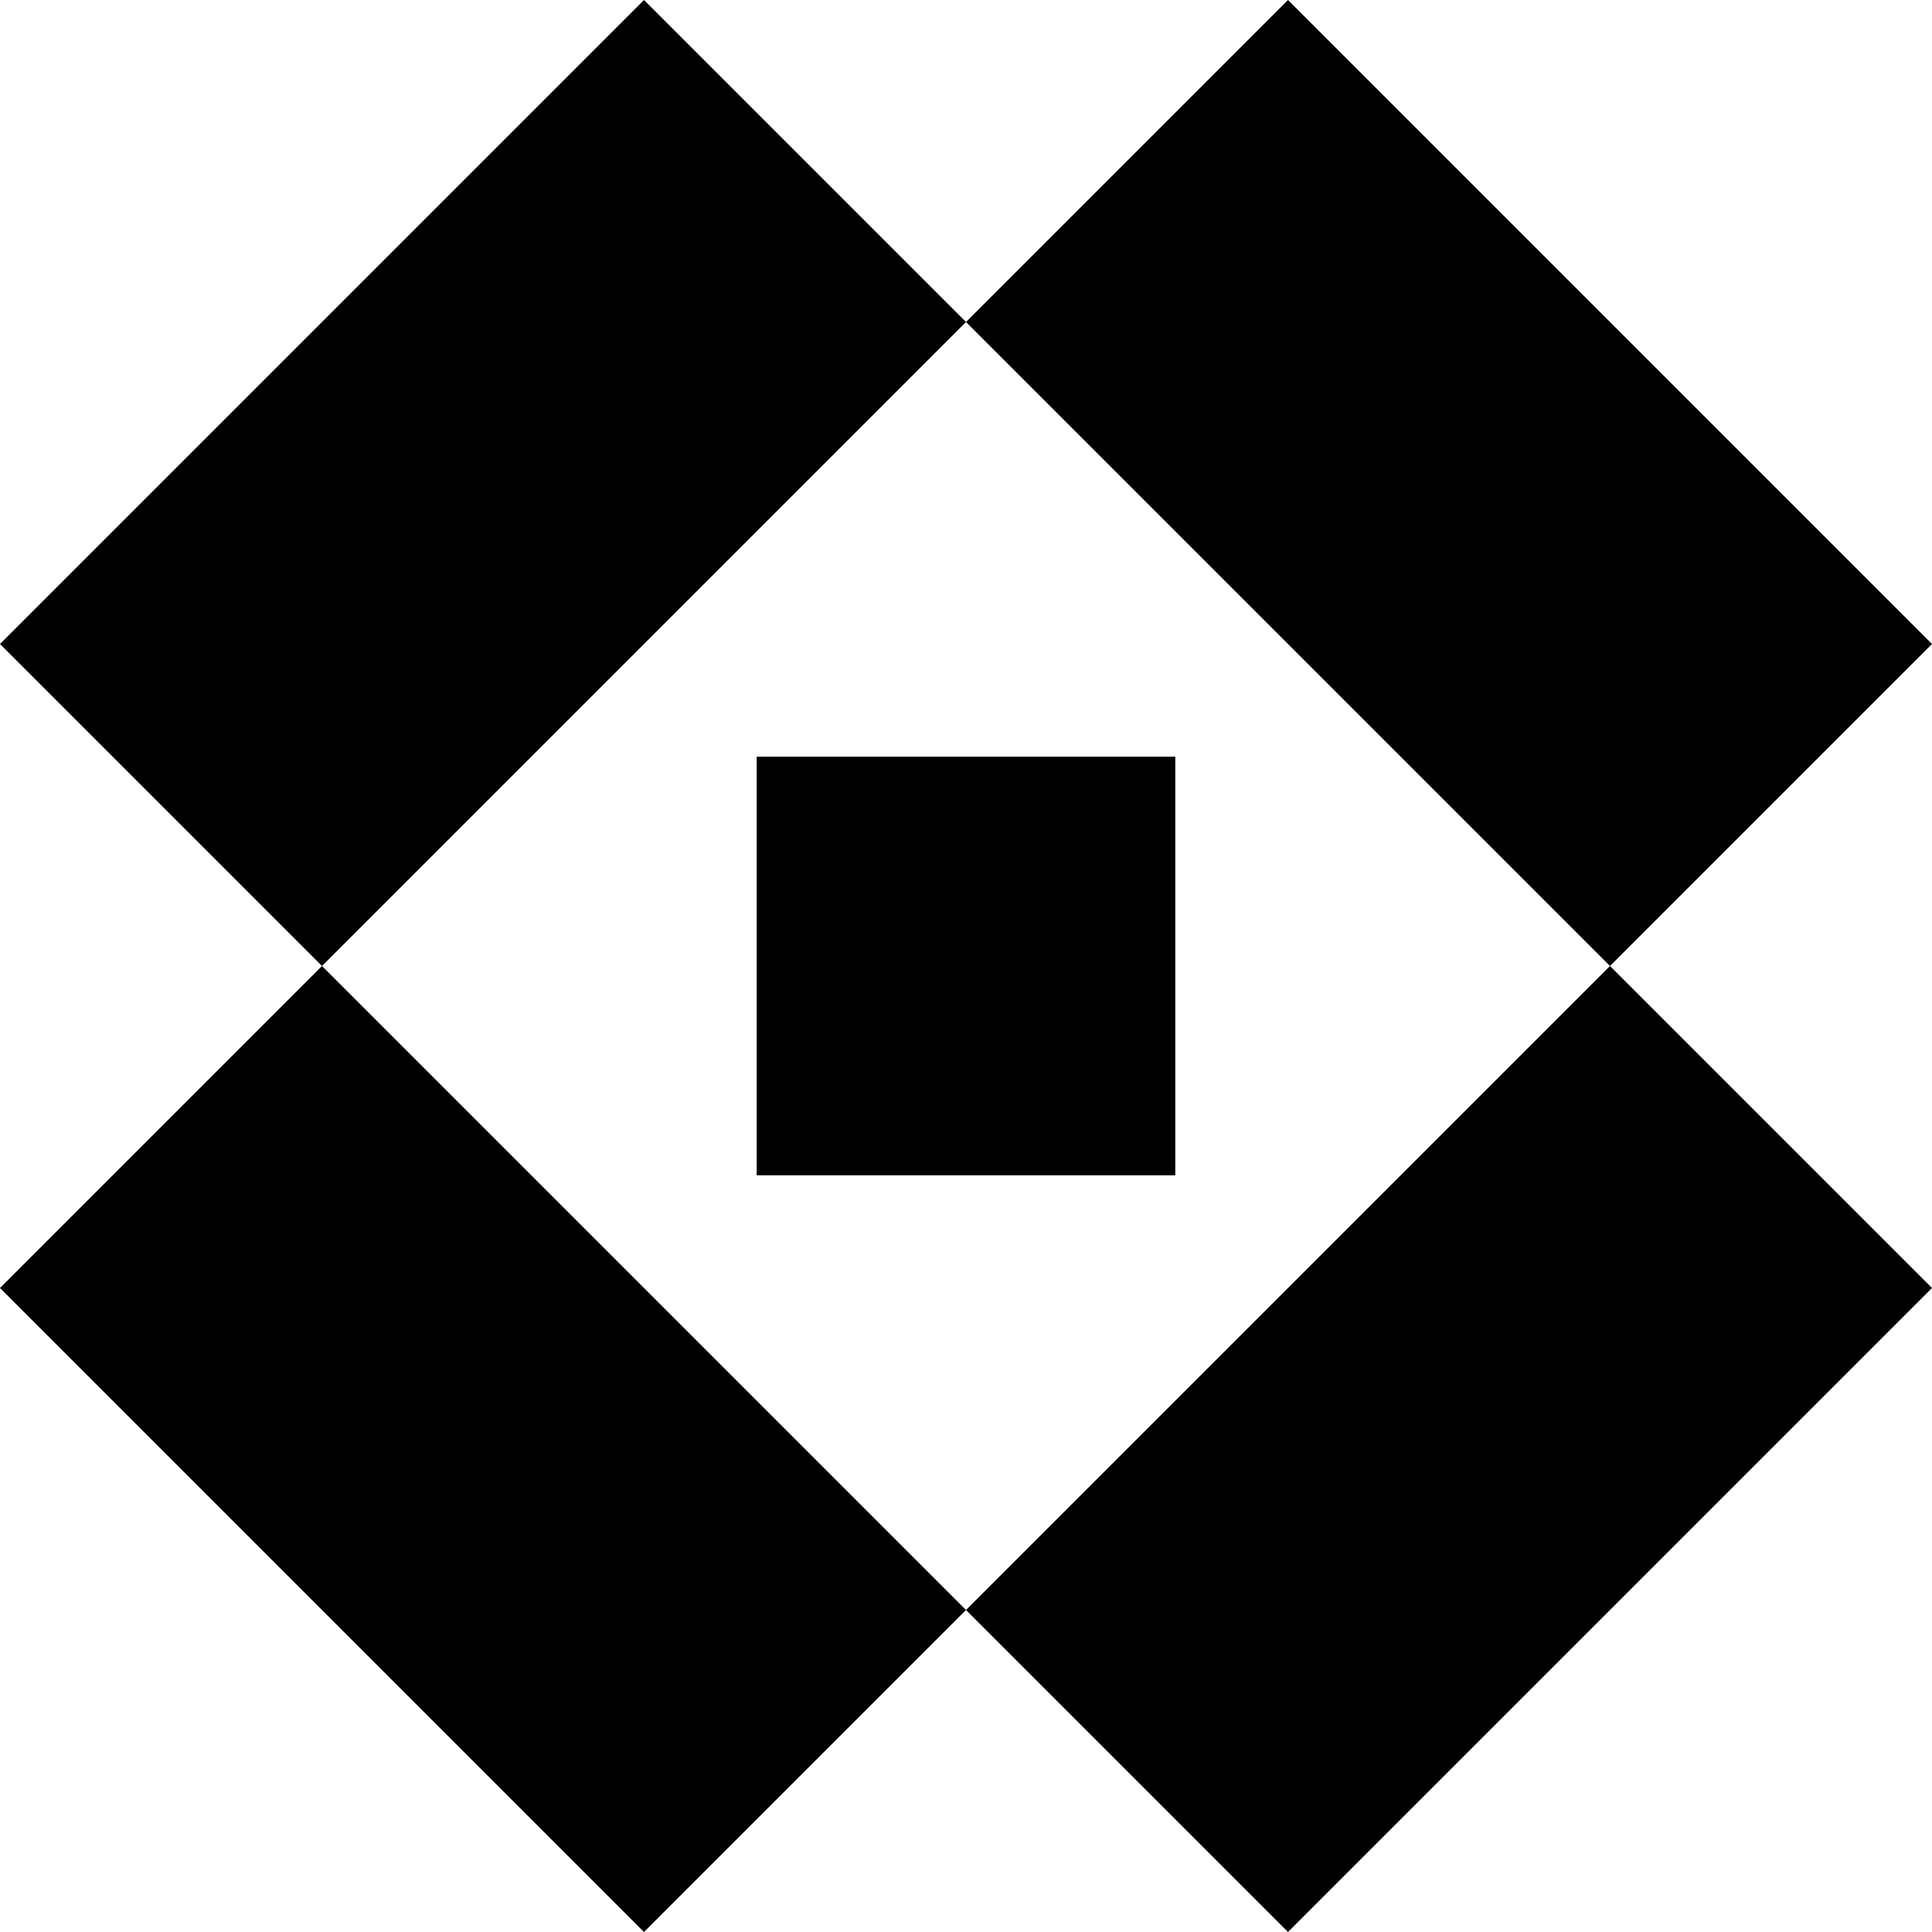 <svg width="82" height="82" viewBox="0 0 82 82" fill="none" xmlns="http://www.w3.org/2000/svg">
<rect width="17.767" height="17.767" transform="matrix(-1.90443e-07 -1 -1 1.90443e-07 49.883 49.883)" fill="black"/>
<rect y="27.333" width="38.655" height="19.328" transform="rotate(-45 0 27.333)" fill="black"/>
<rect x="41" y="68.333" width="38.655" height="19.328" transform="rotate(-45 41 68.333)" fill="black"/>
<rect x="27.333" y="82" width="38.655" height="19.328" transform="rotate(-135 27.333 82)" fill="black"/>
<rect x="68.333" y="41" width="38.655" height="19.328" transform="rotate(-135 68.333 41)" fill="black"/>
</svg>
